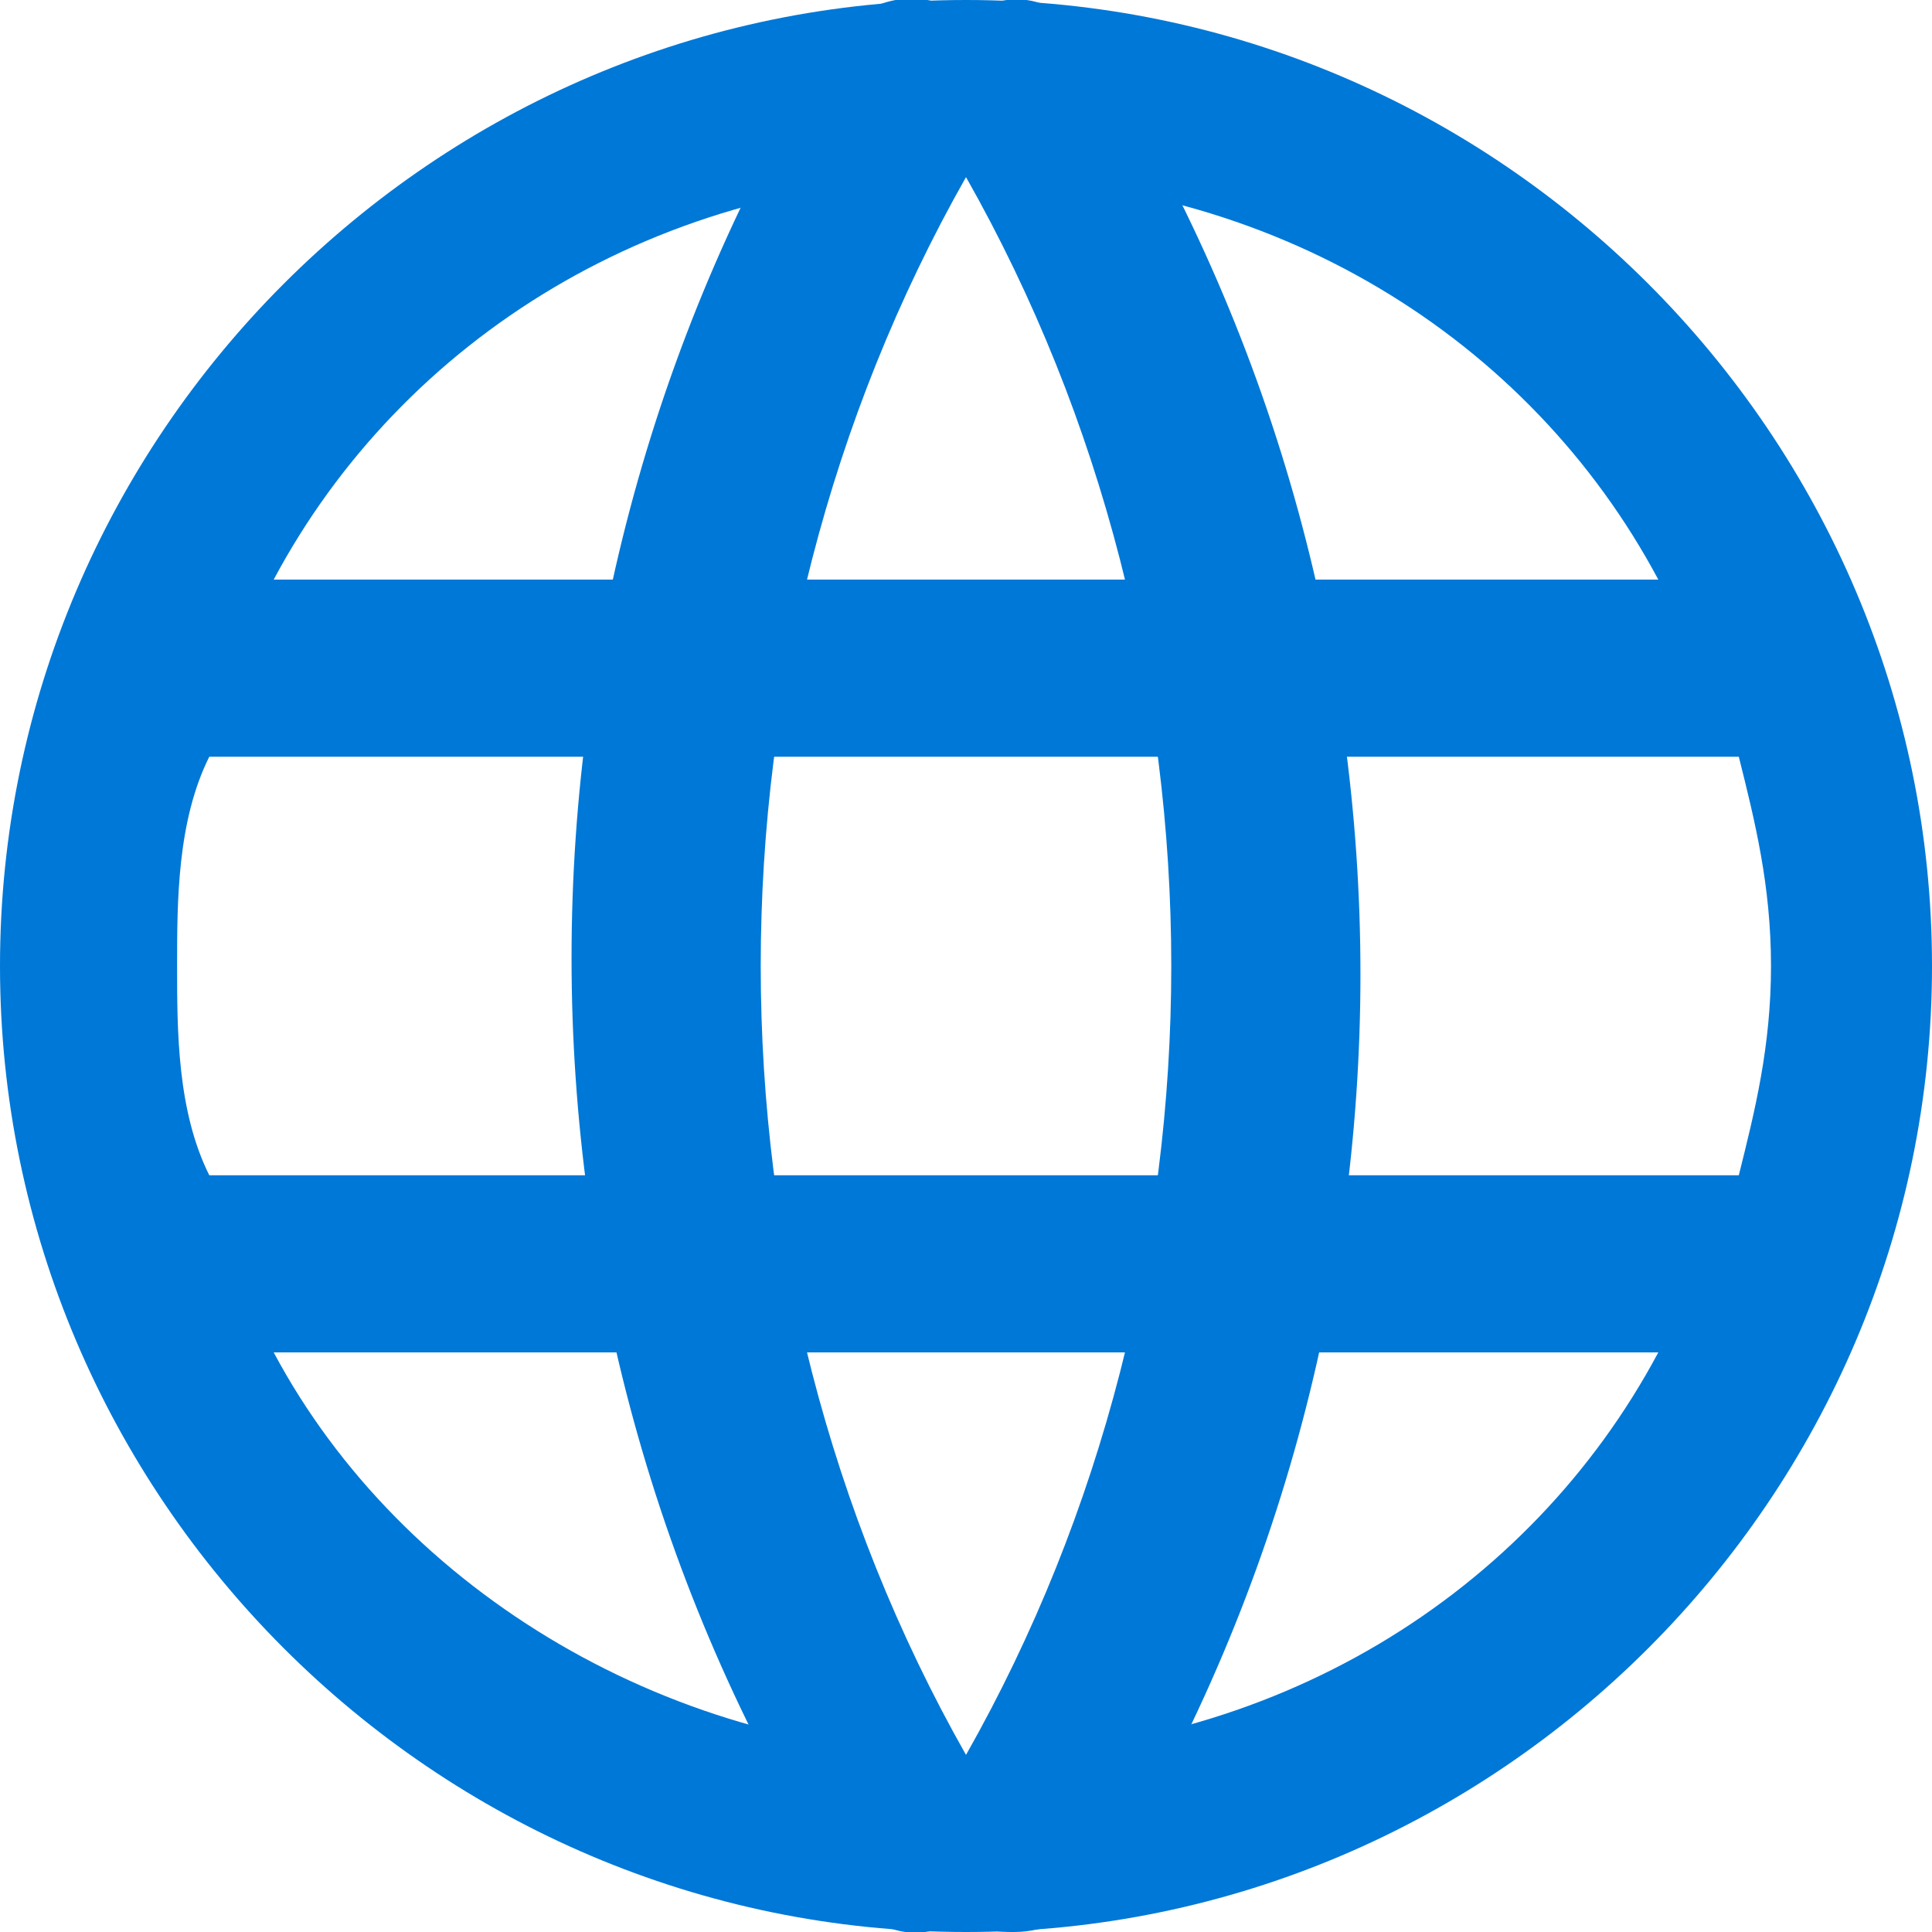 <svg version="1.1" id="图层_1" xmlns="http://www.w3.org/2000/svg" xmlns:xlink="http://www.w3.org/1999/xlink" x="0px" y="0px"
	 viewBox="0 0 12 12" style="enable-background:new 0 0 12 12;" xml:space="preserve">
<style type="text/css">
	.st0{fill:#0078D7;}
</style>
<g>
	<path class="st0" d="M6,12c-3.3,0-6-2.7-6-6s2.7-6,6-6s6,2.7,6,6S9.3,12,6,12z M1.7,8.4c0.8,1.5,2.5,2.5,4.3,2.5
		c1.9,0,3.5-1,4.3-2.5H1.7z M1.3,7.3h9.5c0.1-0.4,0.2-0.8,0.2-1.3s-0.1-0.9-0.2-1.3H1.3C1.1,5.1,1.1,5.6,1.1,6S1.1,6.9,1.3,7.3z
		 M1.7,3.6h8.6C9.5,2.1,7.9,1.1,6,1.1C4.1,1.1,2.5,2.1,1.7,3.6z"/>
	<path class="st0" d="M6.3,12c-0.1,0-0.2,0-0.3-0.1c0,0,0,0,0,0c0,0,0,0,0,0c-0.3,0.2-0.6,0.1-0.8-0.2c-2.2-3.5-2.2-8,0-11.5
		C5.4,0,5.7-0.1,6,0.1c0,0,0,0,0,0c0,0,0,0,0,0C6.3-0.1,6.6,0,6.8,0.3c2.2,3.5,2.2,8,0,11.5C6.7,11.9,6.5,12,6.3,12z M6,1.1
		c-1.7,3-1.7,6.8,0,9.8C7.7,7.9,7.7,4.1,6,1.1z"/>
</g>
</svg>
